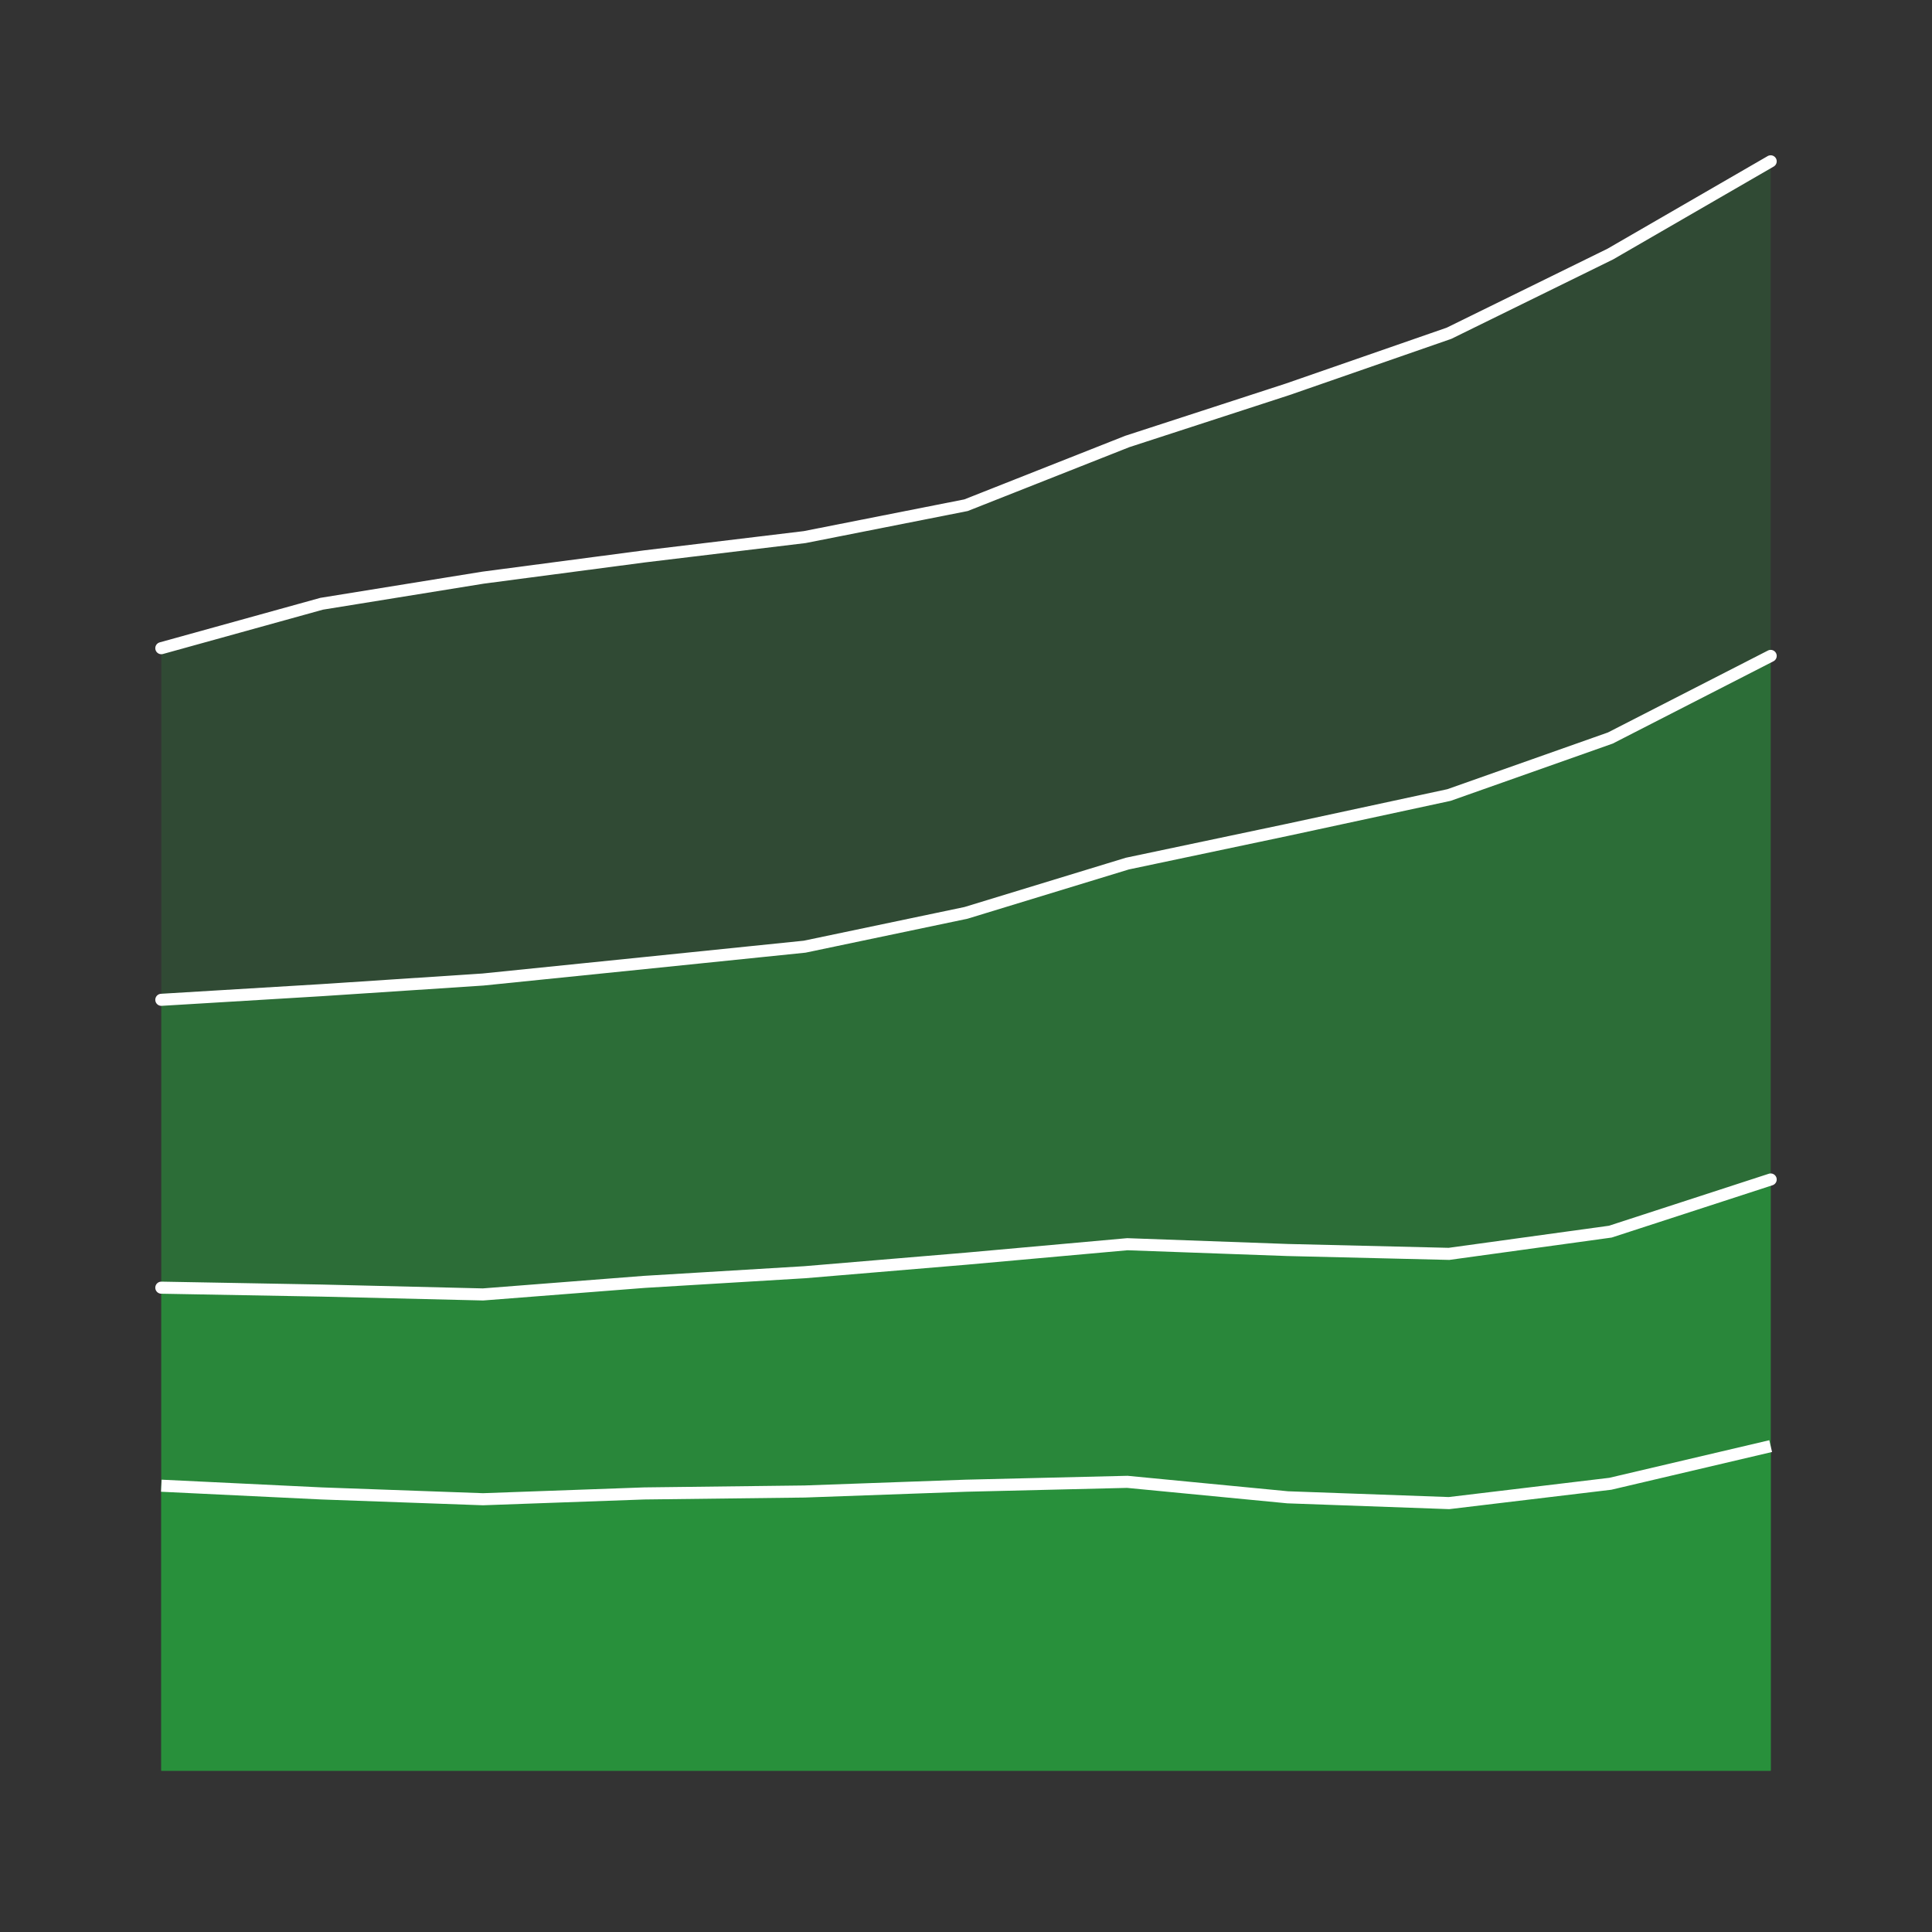 <?xml version="1.0" encoding="utf-8"?>
<!-- Generator: Adobe Illustrator 19.2.1, SVG Export Plug-In . SVG Version: 6.00 Build 0)  -->
<svg version="1.1" id="Layer_1" xmlns="http://www.w3.org/2000/svg" xmlns:xlink="http://www.w3.org/1999/xlink" x="0px" y="0px"
	 viewBox="0 0 200 200" style="enable-background:new 0 0 200 200;" xml:space="preserve">
<rect x="0" y="0" width="200" height="200" fill="#333333" stroke="none"/>
<style type="text/css">
	.st0{opacity:0.25;fill:none;}
	.st1{fill:#28903B;fill-opacity:0.25;}
	.st2{fill:#28903B;fill-opacity:0.5;}
	.st3{fill:none;stroke:#FFFFFF;stroke-width:1.25;stroke-linecap:round;}
	.st4{fill:#28903B;fill-opacity:0.75;}
	.st5{fill:#28903B;}
	.st6{fill:none;stroke:#FFFFFF;stroke-width:1.25;}
</style>
<g>
	<g>
		<rect class="st0" width="200" height="200"/>
	</g>
	<polyline id="Line_trace_fill_4_4_" class="st1" points="16.7,67.1 33.3,62.5 50,59.8 66.7,57.6 83.3,55.6 100,52.3 116.7,45.7 
		133.3,40.3 150,34.5 166.7,26.3 183.3,16.7 183.3,183.3 16.7,183.3 16.7,67.1 	"/>
	<polyline id="Line_trace_fill_3_4_" class="st2" points="16.7,103.5 33.3,102.5 50,101.4 66.7,99.7 83.3,98 100,94.5 116.7,89.4 
		133.3,85.9 150,82.3 166.7,76.4 183.3,67.9 183.3,183.3 16.7,183.3 16.7,103.5 	"/>
	<polyline id="Line_trace_stroke_3_4_" class="st3" points="16.7,103.5 33.3,102.5 50,101.4 66.7,99.7 83.3,98 100,94.5 116.7,89.4 
		133.3,85.9 150,82.3 166.7,76.4 183.3,67.9 	"/>
	<polyline id="Line_trace_fill_2_4_" class="st4" points="16.7,133.3 33.3,133.6 50,134 66.7,132.7 83.3,131.7 100,130.3 
		116.7,128.8 133.3,129.4 150,129.8 166.7,127.5 183.3,122.1 183.3,183.3 16.7,183.3 16.7,133.3 	"/>
	<polyline id="Line_trace_stroke_2_4_" class="st3" points="16.7,133.3 33.3,133.6 50,134 66.7,132.7 83.3,131.7 100,130.3 
		116.7,128.8 133.3,129.4 150,129.8 166.7,127.5 183.3,122.1 	"/>
	<polyline id="Line_trace_fill_1_4_" class="st5" points="16.7,153.8 33.3,154.6 50,155.2 66.7,154.6 83.3,154.4 100,153.8 
		116.7,153.4 133.3,155 150,155.6 166.7,153.6 183.3,149.7 183.3,183.3 16.7,183.3 16.7,153.8 	"/>
	<polyline id="Line_trace_stroke_1_4_" class="st6" points="16.7,153.8 33.3,154.6 50,155.2 66.7,154.6 83.3,154.4 100,153.8 
		116.7,153.4 133.3,155 150,155.6 166.7,153.6 183.3,149.7 	"/>
	<polyline id="Line_trace_stroke_4_4_" class="st3" points="16.7,67.1 33.3,62.5 50,59.8 66.7,57.6 83.3,55.6 100,52.3 116.7,45.7 
		133.3,40.3 150,34.5 166.7,26.3 183.3,16.7 	"/>
</g>
</svg>
